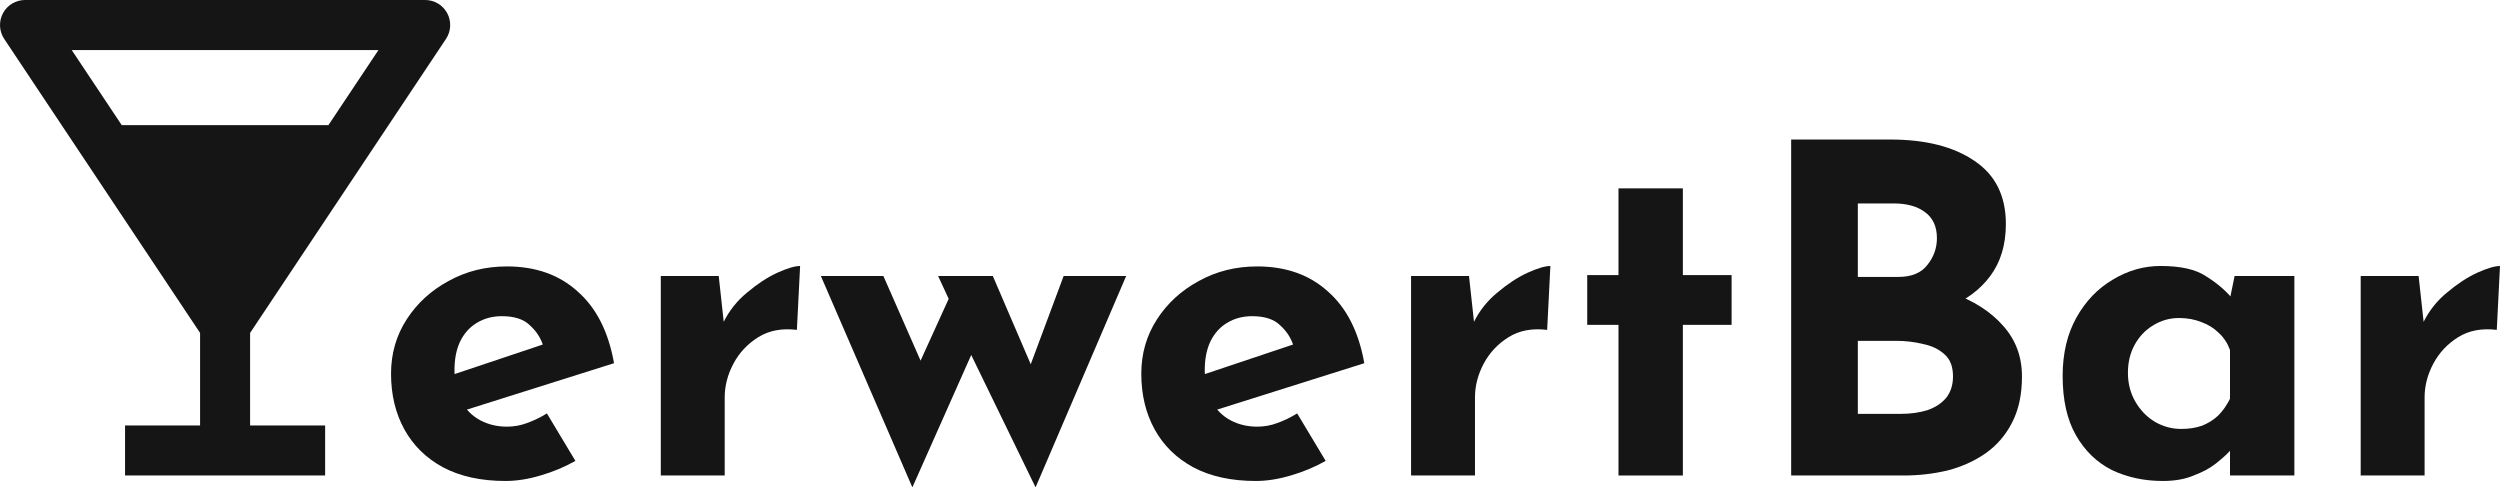 <svg width="277" height="54" viewBox="0 0 277 54" fill="none" xmlns="http://www.w3.org/2000/svg">
<path d="M56.011 53.292C53.294 53.292 50.985 52.786 49.083 51.775C47.215 50.763 45.789 49.364 44.804 47.577C43.819 45.79 43.327 43.733 43.327 41.406C43.327 39.181 43.904 37.175 45.059 35.387C46.213 33.6 47.759 32.184 49.694 31.139C51.63 30.06 53.787 29.52 56.164 29.52C59.356 29.52 61.972 30.448 64.009 32.302C66.081 34.123 67.422 36.77 68.034 40.243L50.713 45.705L49.134 41.861L61.666 37.663L60.189 38.321C59.917 37.444 59.425 36.686 58.711 36.045C58.032 35.371 56.996 35.033 55.604 35.033C54.551 35.033 53.617 35.286 52.802 35.792C52.021 36.264 51.41 36.955 50.968 37.866C50.56 38.742 50.357 39.788 50.357 41.002C50.357 42.384 50.611 43.547 51.121 44.491C51.63 45.402 52.327 46.093 53.209 46.565C54.093 47.037 55.077 47.273 56.164 47.273C56.945 47.273 57.692 47.138 58.406 46.869C59.153 46.599 59.883 46.245 60.596 45.806L63.755 51.066C62.566 51.741 61.275 52.28 59.883 52.685C58.525 53.09 57.234 53.292 56.011 53.292Z" fill="#151515"/>
<path d="M79.635 30.583L80.297 36.652L80.144 35.742C80.79 34.426 81.673 33.314 82.793 32.403C83.914 31.459 85.018 30.734 86.105 30.229C87.225 29.723 88.075 29.47 88.652 29.47L88.295 36.551C86.631 36.348 85.205 36.618 84.016 37.36C82.828 38.102 81.91 39.08 81.265 40.294C80.62 41.507 80.297 42.755 80.297 44.036V52.685H73.216V30.583H79.635Z" fill="#151515"/>
<path d="M110.005 30.583L114.895 41.962L113.571 42.064L117.85 30.583H124.778L114.742 54L107.611 39.333L101.09 54L90.952 30.583H97.88L103.28 42.873L100.835 42.519L105.114 33.111L103.943 30.583H110.005Z" fill="#151515"/>
<path d="M139.141 53.292C136.424 53.292 134.115 52.786 132.213 51.775C130.345 50.763 128.919 49.364 127.934 47.577C126.949 45.79 126.456 43.733 126.456 41.406C126.456 39.181 127.034 37.175 128.189 35.387C129.343 33.6 130.888 32.184 132.824 31.139C134.76 30.06 136.917 29.52 139.294 29.52C142.486 29.52 145.101 30.448 147.139 32.302C149.211 34.123 150.552 36.77 151.164 40.243L133.843 45.705L132.264 41.861L144.796 37.663L143.318 38.321C143.047 37.444 142.554 36.686 141.841 36.045C141.162 35.371 140.126 35.033 138.734 35.033C137.681 35.033 136.747 35.286 135.932 35.792C135.151 36.264 134.539 36.955 134.098 37.866C133.69 38.742 133.487 39.788 133.487 41.002C133.487 42.384 133.741 43.547 134.251 44.491C134.76 45.402 135.456 46.093 136.339 46.565C137.222 47.037 138.207 47.273 139.294 47.273C140.075 47.273 140.822 47.138 141.535 46.869C142.283 46.599 143.013 46.245 143.726 45.806L146.884 51.066C145.696 51.741 144.405 52.28 143.013 52.685C141.654 53.09 140.364 53.292 139.141 53.292Z" fill="#151515"/>
<path d="M162.765 30.583L163.427 36.652L163.274 35.742C163.92 34.426 164.803 33.314 165.923 32.403C167.044 31.459 168.148 30.734 169.235 30.229C170.355 29.723 171.204 29.47 171.782 29.47L171.425 36.551C169.761 36.348 168.335 36.618 167.146 37.36C165.957 38.102 165.04 39.08 164.395 40.294C163.75 41.507 163.427 42.755 163.427 44.036V52.685H156.346V30.583H162.765Z" fill="#151515"/>
<path d="M179.329 20.872H186.461V30.481H191.861V35.994H186.461V52.685H179.329V35.994H175.865V30.481H179.329V20.872Z" fill="#151515"/>
<path d="M209.465 15.46C213.37 15.46 216.478 16.252 218.787 17.837C221.096 19.388 222.251 21.715 222.251 24.817C222.251 27.11 221.674 29.032 220.519 30.583C219.398 32.1 217.853 33.246 215.883 34.022C213.947 34.764 211.723 35.135 209.21 35.135L208.038 31.189C211.129 31.189 213.863 31.611 216.24 32.454C218.651 33.297 220.553 34.511 221.945 36.096C223.338 37.647 224.034 39.518 224.034 41.71C224.034 43.733 223.661 45.452 222.913 46.869C222.2 48.251 221.215 49.381 219.959 50.257C218.736 51.1 217.344 51.724 215.781 52.129C214.219 52.499 212.606 52.685 210.942 52.685H198.461V15.46H209.465ZM210.331 30.684C211.791 30.684 212.861 30.245 213.54 29.369C214.253 28.492 214.61 27.497 214.61 26.385C214.61 25.103 214.168 24.142 213.285 23.502C212.436 22.861 211.281 22.541 209.821 22.541H205.848V30.684H210.331ZM210.585 45.857C211.672 45.857 212.657 45.722 213.54 45.452C214.423 45.149 215.119 44.694 215.629 44.087C216.138 43.446 216.393 42.654 216.393 41.71C216.393 40.631 216.087 39.821 215.476 39.282C214.864 38.709 214.066 38.321 213.081 38.119C212.131 37.883 211.129 37.765 210.076 37.765H205.848V45.857H210.585Z" fill="#151515"/>
<path d="M239.646 53.292C237.574 53.292 235.689 52.887 233.991 52.078C232.327 51.235 231.003 49.954 230.018 48.234C229.033 46.514 228.541 44.323 228.541 41.659C228.541 39.164 229.05 37.006 230.069 35.185C231.088 33.364 232.429 31.965 234.093 30.987C235.757 29.976 237.523 29.47 239.391 29.47C241.599 29.47 243.263 29.841 244.384 30.583C245.538 31.291 246.489 32.083 247.236 32.96L246.931 33.819L247.593 30.583H254.216V52.685H247.084V47.88L247.644 49.397C247.576 49.397 247.372 49.6 247.033 50.004C246.693 50.375 246.184 50.831 245.504 51.37C244.859 51.876 244.044 52.314 243.059 52.685C242.108 53.09 240.971 53.292 239.646 53.292ZM241.684 47.526C242.533 47.526 243.297 47.408 243.976 47.172C244.655 46.902 245.25 46.531 245.759 46.059C246.269 45.553 246.71 44.93 247.084 44.188V38.776C246.812 38.034 246.404 37.411 245.861 36.905C245.318 36.365 244.672 35.961 243.925 35.691C243.178 35.387 242.346 35.236 241.429 35.236C240.41 35.236 239.459 35.505 238.576 36.045C237.727 36.551 237.048 37.259 236.538 38.169C236.029 39.08 235.774 40.125 235.774 41.305C235.774 42.485 236.046 43.547 236.589 44.491C237.133 45.435 237.846 46.177 238.729 46.717C239.646 47.256 240.631 47.526 241.684 47.526Z" fill="#151515"/>
<path d="M267.983 30.583L268.645 36.652L268.493 35.742C269.138 34.426 270.021 33.314 271.142 32.403C272.262 31.459 273.366 30.734 274.453 30.229C275.574 29.723 276.423 29.47 277 29.47L276.643 36.551C274.979 36.348 273.553 36.618 272.364 37.36C271.176 38.102 270.259 39.08 269.613 40.294C268.968 41.507 268.645 42.755 268.645 44.036V52.685H261.564V30.583H267.983Z" fill="#151515"/>
<path d="M49.415 4.312C49.694 3.894 49.854 3.409 49.878 2.907C49.902 2.406 49.79 1.907 49.553 1.465C49.317 1.022 48.964 0.652 48.534 0.394C48.104 0.136 47.611 -7.51003e-05 47.11 3.10641e-08H2.77C2.269 0 1.777 0.137 1.347 0.394C0.917 0.652 0.565 1.022 0.328 1.464C0.092 1.906 -0.021 2.404 0.003 2.905C0.027 3.406 0.186 3.892 0.464 4.309L22.169 36.888V47.139H13.855V52.685H36.025V47.139H27.711V36.888L49.415 4.312ZM41.933 5.546L36.39 13.864H13.489L7.946 5.546H41.933Z" fill="#151515"/>
</svg>
